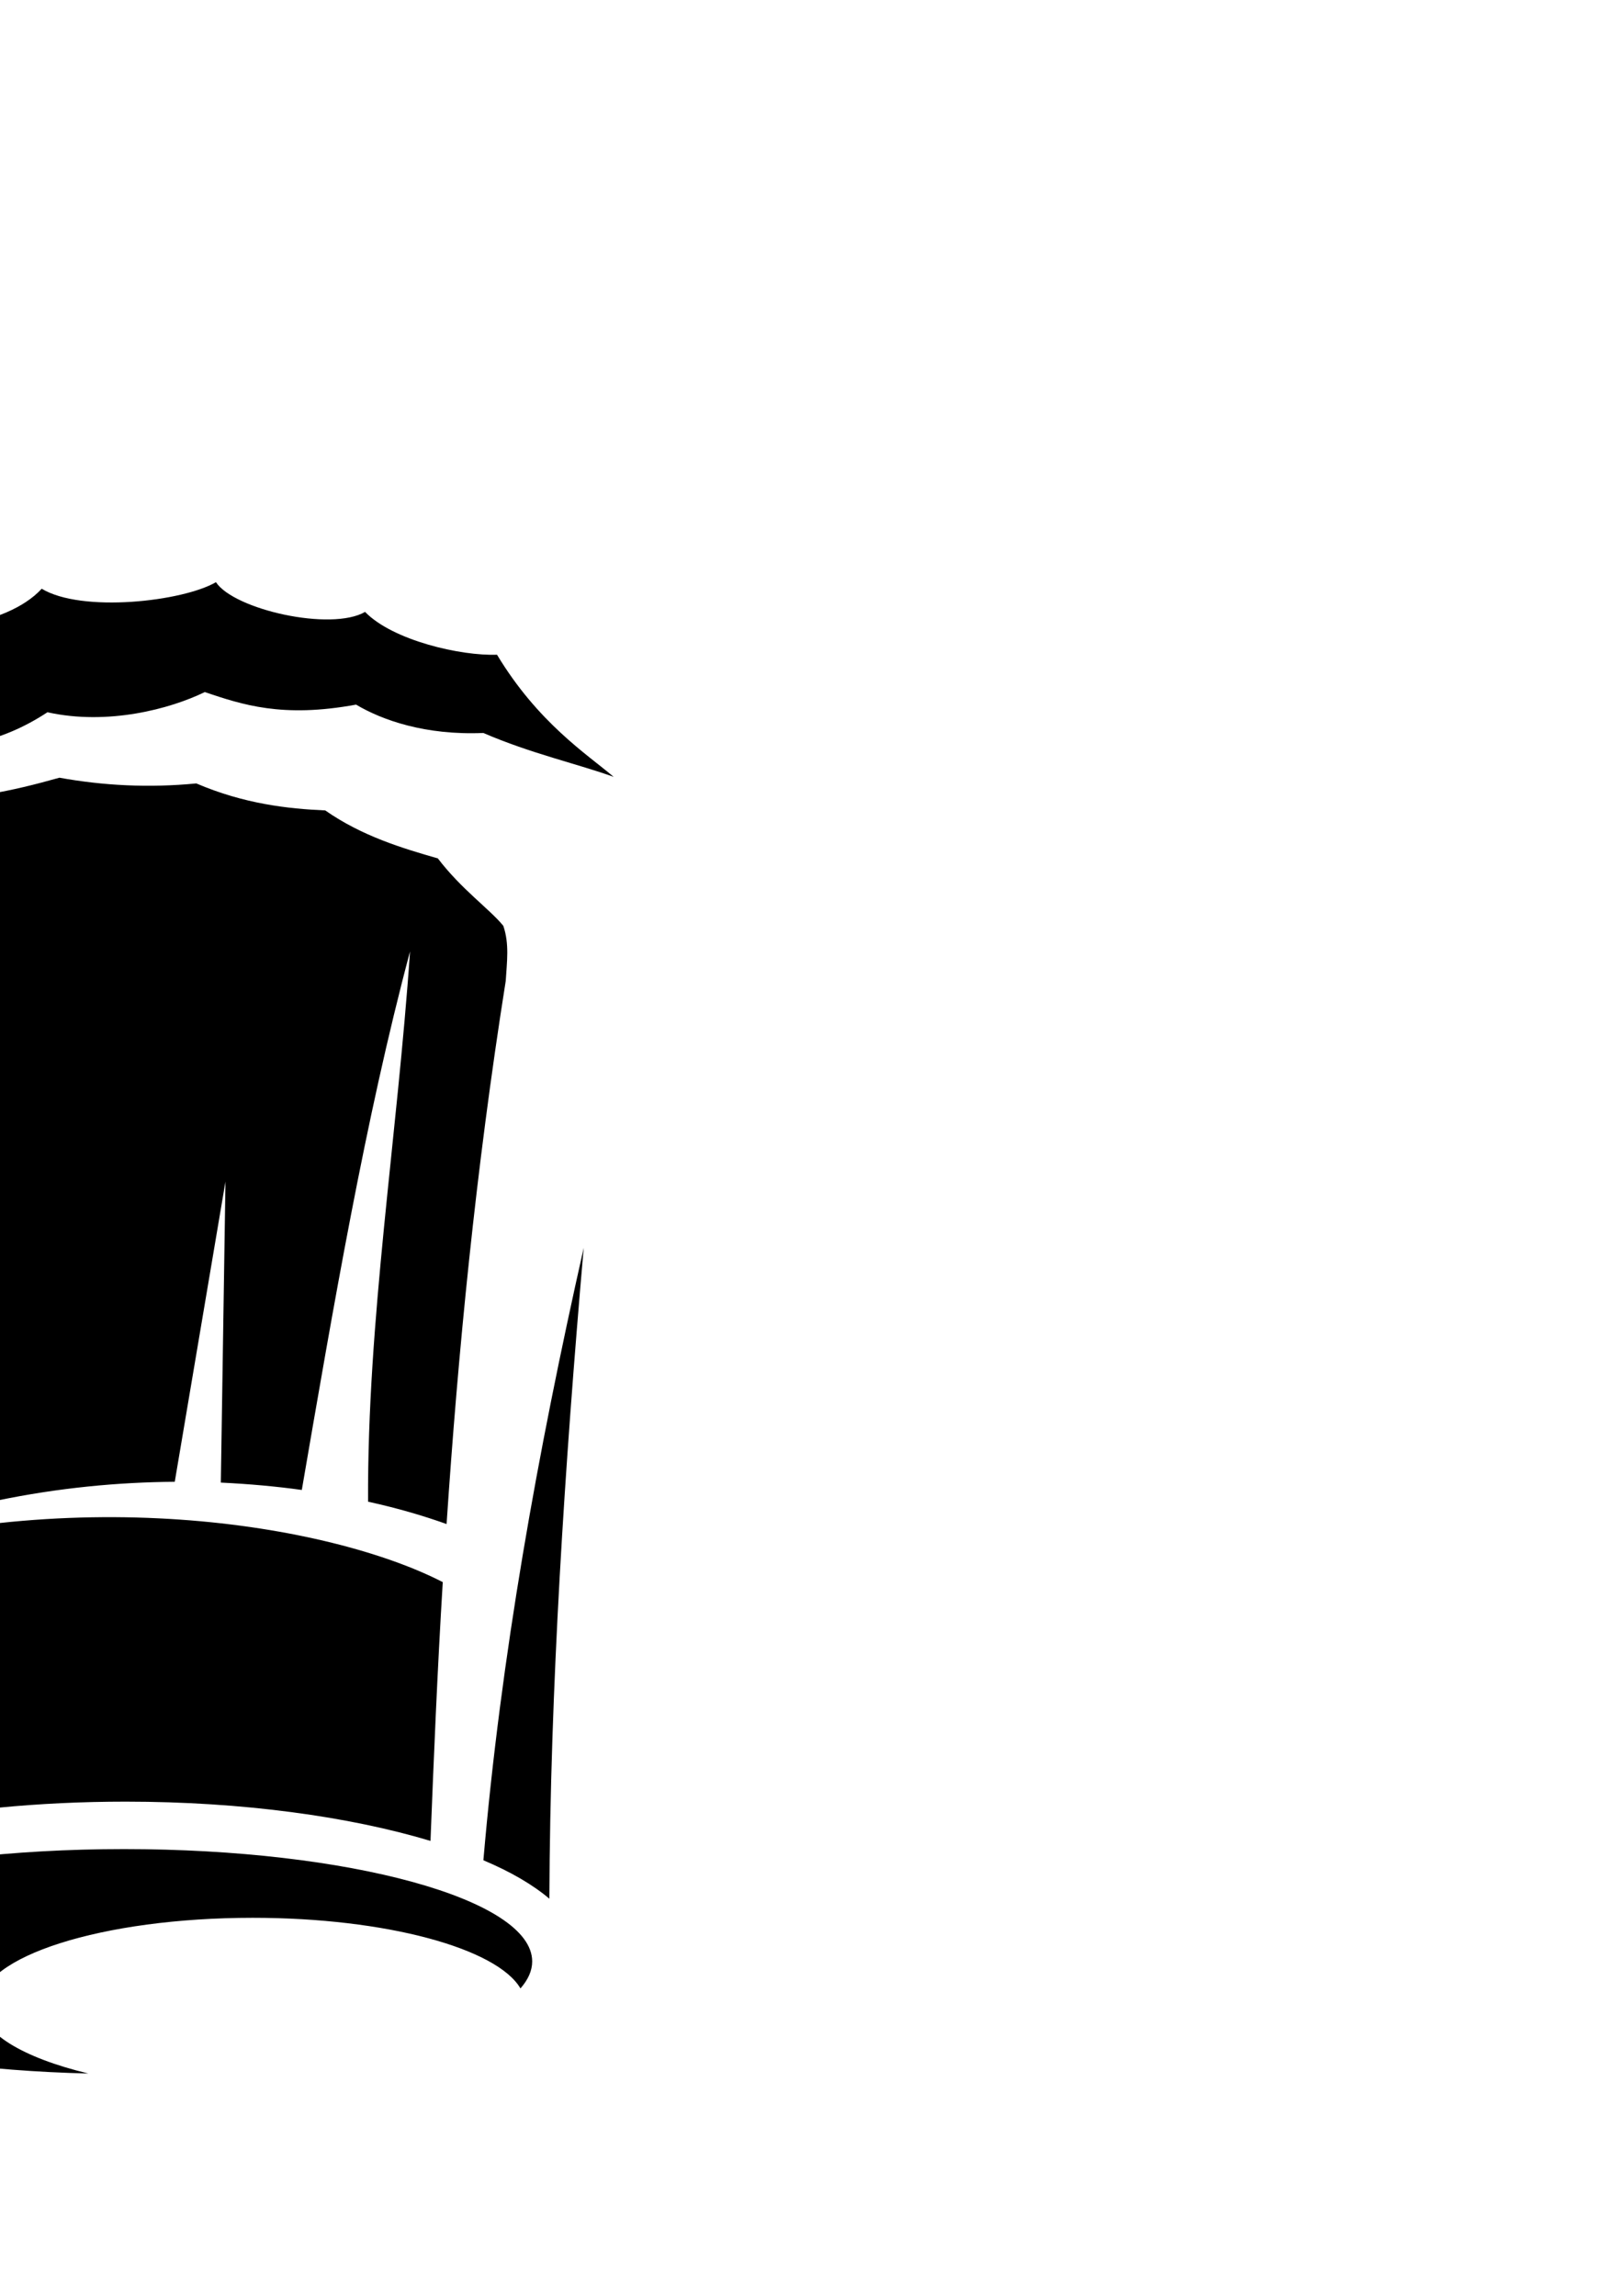 <?xml version="1.0" encoding="utf-8"?>
<!-- Generator: Adobe Illustrator 22.0.0, SVG Export Plug-In . SVG Version: 6.00 Build 0)  -->
<svg version="1.1" id="Слой_1" xmlns="http://www.w3.org/2000/svg" xmlns:xlink="http://www.w3.org/1999/xlink" x="0px" y="0px"
	 viewBox="0 0 595.3 841.9" style="enable-background:new 0 0 595.3 841.9;" xml:space="preserve">
<style type="text/css">
	.st0{fill-rule:evenodd;clip-rule:evenodd;}
</style>
<path class="st0" d="M45.5,678.1c82.6,0,149.7,18.4,149.7,41.2c0,3.4-1.5,6.7-4.3,9.9c-8.6-14.7-49.3-25.9-98.2-25.9
	c-55.1,0-99.9,14.2-99.9,31.8c0,10.3,15.5,19.5,39.6,25.3c-76.5-1.8-136.6-19.5-136.6-41C-104.1,696.5-37.1,678.1,45.5,678.1
	L45.5,678.1z M-45.8,496.2c25.1-40.3-0.4-131.7-15.3-154C-52.7,394.6-48.5,445.8-45.8,496.2L-45.8,496.2z M225.1,284.9
	c-9.8-8.3-27.8-19.9-42.8-44.8c-13.2,0.5-38.2-5.2-48.4-15.7c-12.4,7.2-48-0.8-54.7-10.9c-12.2,7.1-49.2,11.3-63.9,2.4
	c-13.1,14.3-45.7,17.1-55.9,12c-7.3,11.9-32.9,18-50.3,16.5c-13.5,23.8-32.8,32.6-43.4,39.4c-2.7,7.7-1.6,15.1-1.1,23
	c21.6,124,39.6,259.8,33.2,384.2c27.8-18,83.8-30.3,148.3-30.3c43,0,82.2,5.5,111.8,14.4c1.2-30.4,2.5-62.1,4.5-94.9
	c-41.3-21.3-138.1-37.7-234-6.5c47.5-22.2,94.7-30,135.7-30.3l18.6-110.1L81,543.7c10.4,0.5,20.4,1.4,29.7,2.7
	c11.5-66.8,23.3-136.1,39.7-197.5c-4.7,68.3-15.7,135-15.4,201.8c11,2.4,20.7,5.3,28.8,8.2c4.2-62.6,10.6-129.2,21.7-199.2
	c0.4-6.8,1.4-13.5-0.9-20.2c-5.2-6.3-15.3-13.3-24-24.7c-12.9-3.7-27.9-8.2-41.3-17.6c-13.7-0.6-29.8-2.4-47.3-9.9
	c-17.4,1.7-34.2,0.8-50.2-2.1c-17.7,5-34.5,8.5-50.5,7.5c-15.8,8.5-27.8,10.1-36.7,12.5c-13.4,9-22.9,16.2-31.2,21.1
	c4.7-6.1,13.4-18.3,19.8-32.2c10.4-3.1,31.2-4.9,41.8-18.5c18.4-0.9,34.8-2.8,52.4-14.4c22.1,4.9,45-1.2,57.7-7.4
	c13.7,4.6,28.4,9.6,55.5,4.6c9.6,5.7,25.4,11.3,46.7,10.4C194.6,276.3,212.1,280.2,225.1,284.9L225.1,284.9z M201.5,696.3
	c0.3-76.9,5.6-158.3,12.6-238.7c-17,75.5-30.4,150.1-36.8,224.6C187.3,686.4,195.5,691.2,201.5,696.3z"/>
</svg>
